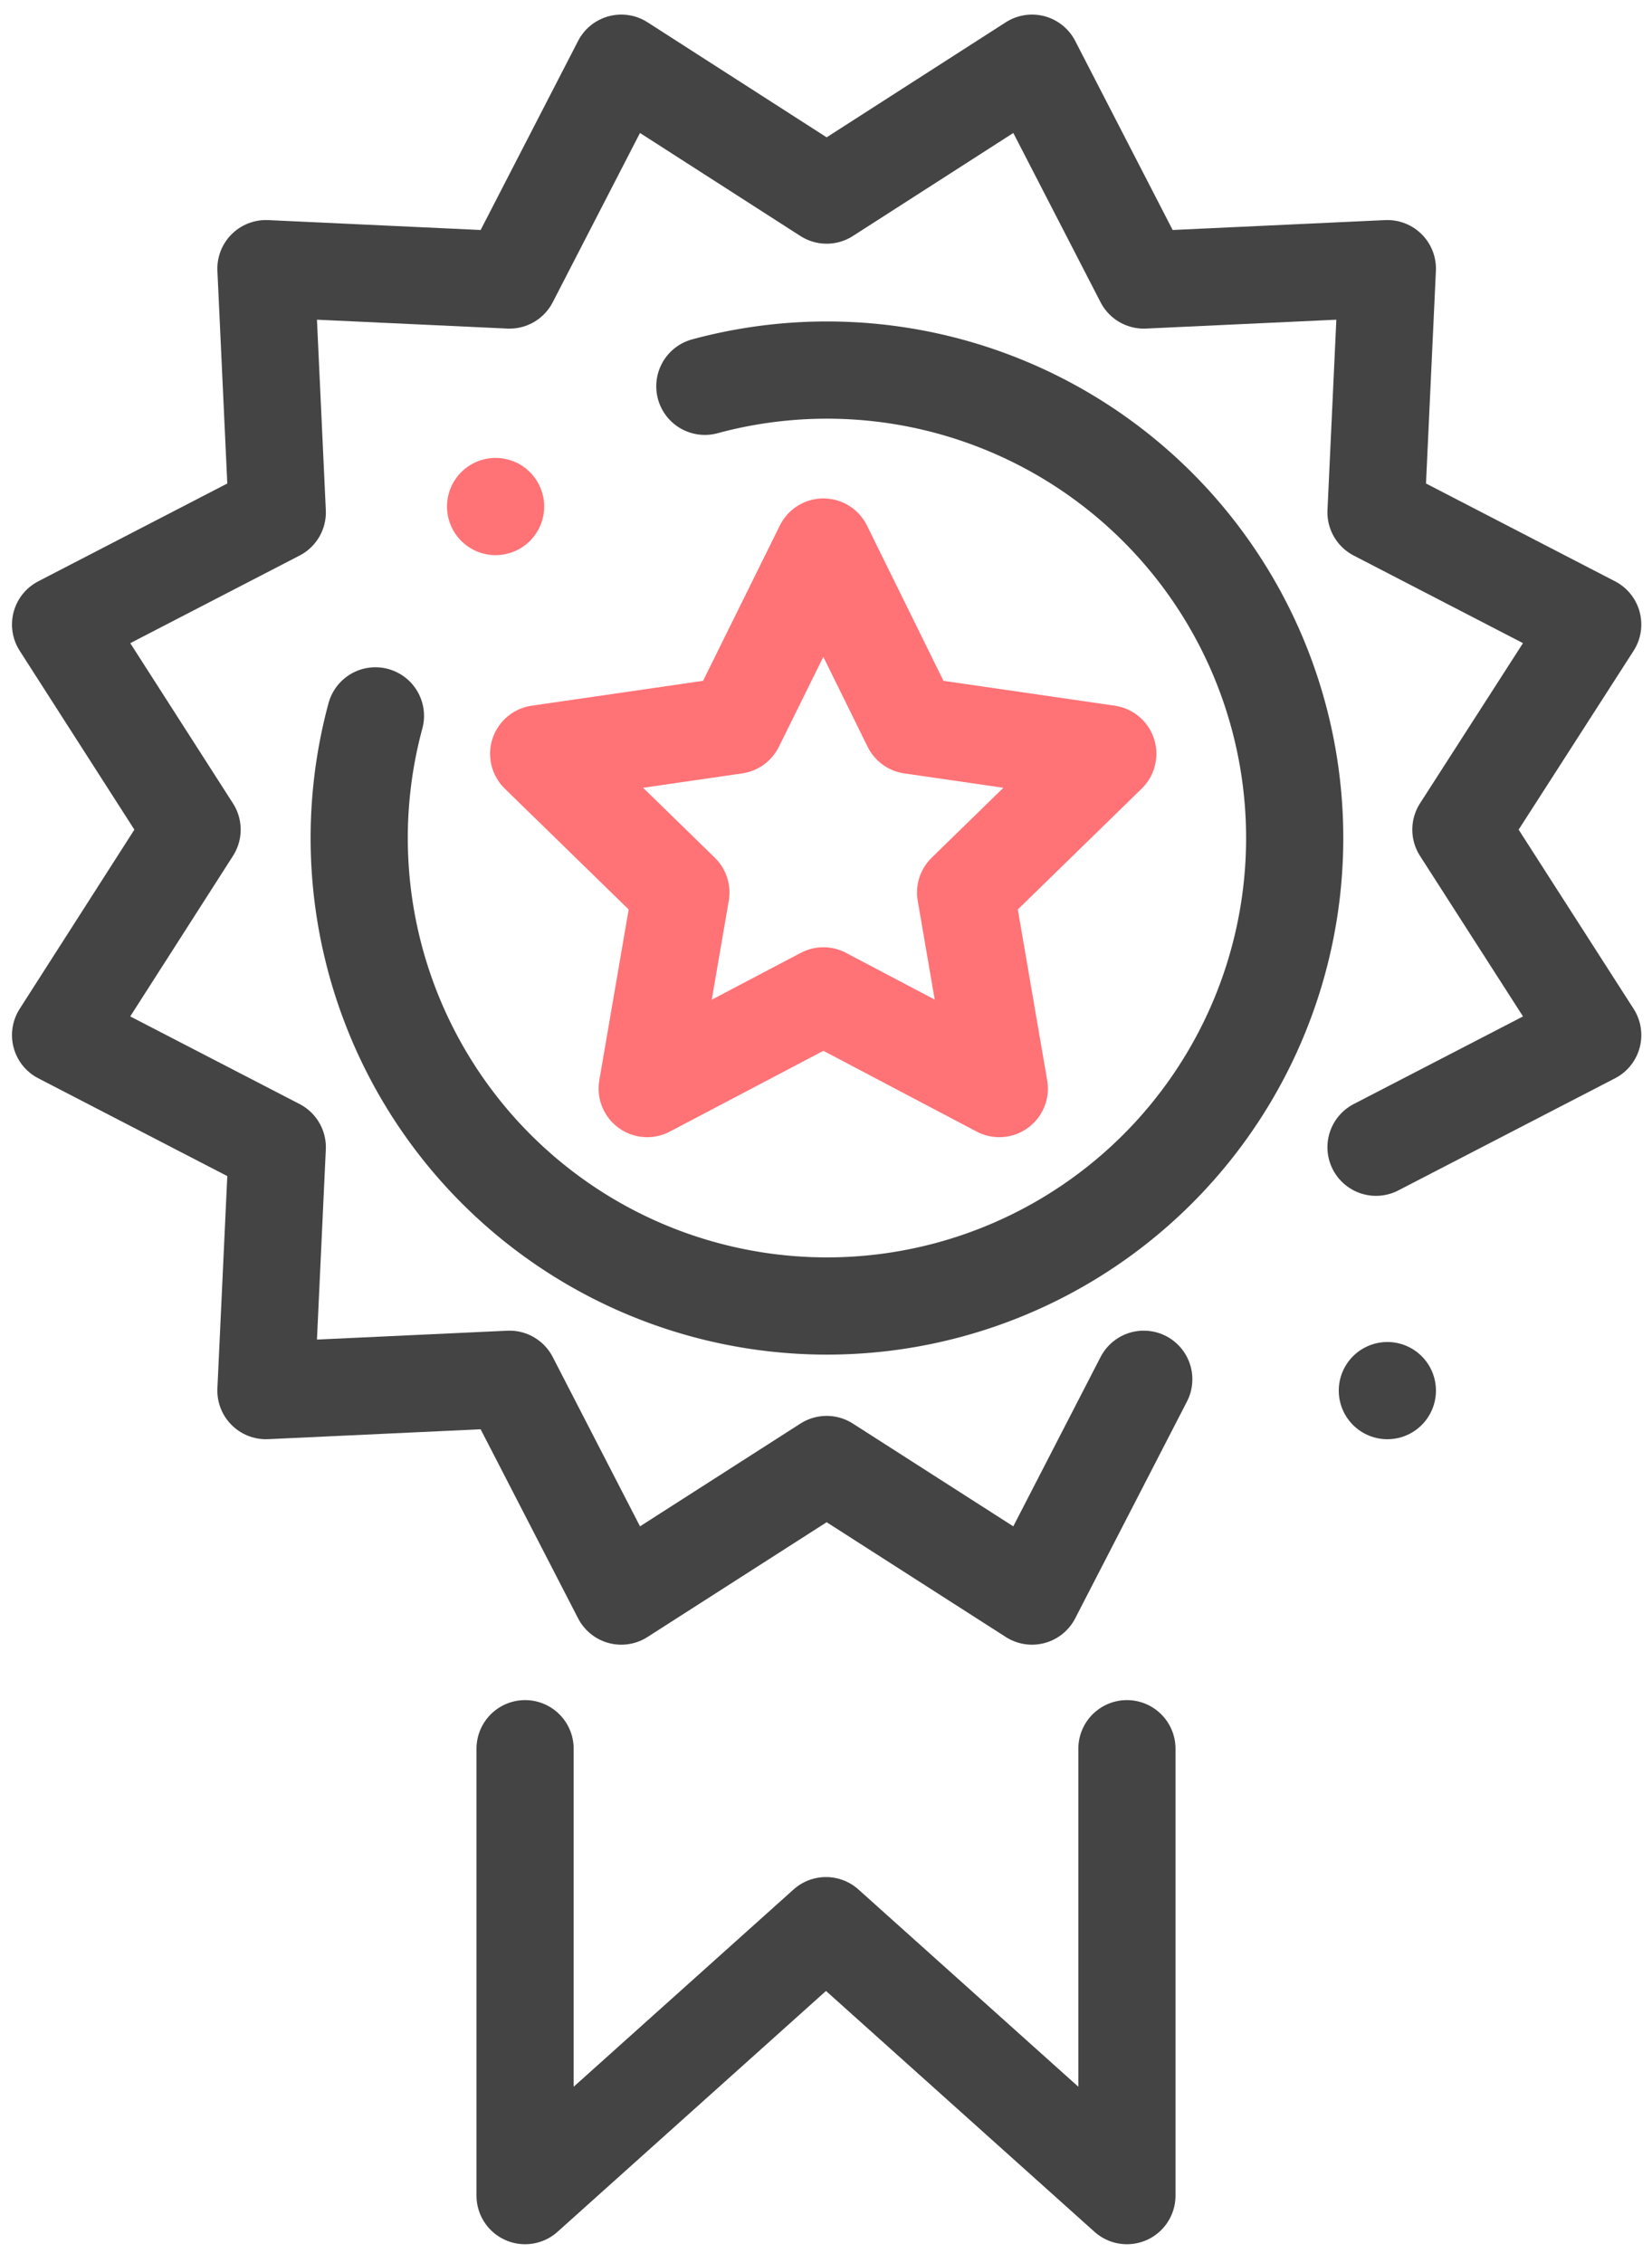 <svg id="图层_1" data-name="图层 1" xmlns="http://www.w3.org/2000/svg" viewBox="0 0 51 69.83"><defs><style>.cls-1,.cls-2{fill:none;stroke-linecap:round;stroke-linejoin:round;stroke-width:3px;}.cls-1{stroke:#444;}.cls-2{stroke:#ff7276;}</style></defs><title>勋章</title><polyline class="cls-1" points="35.31 42.56 31.86 49.25 25.52 45.19 19.18 49.25 15.73 42.56 8.21 42.91 8.56 35.4 1.87 31.94 5.93 25.6 1.87 19.27 8.56 15.81 8.21 8.29 15.73 8.64 19.18 1.95 25.52 6.02 31.86 1.95 35.31 8.64 42.83 8.29 42.48 15.81 49.17 19.27 45.1 25.6 49.17 31.94 42.48 35.4"/><line class="cls-1" x1="42.83" y1="42.91" x2="42.83" y2="42.91"/><polygon class="cls-2" points="25.42 30.73 19.98 33.59 21.02 27.54 16.63 23.26 22.7 22.38 25.42 16.88 28.13 22.38 34.2 23.26 29.81 27.54 30.85 33.59 25.42 30.73"/><polyline class="cls-1" points="34.79 53.96 34.79 67.75 25.5 59.42 16.21 67.75 16.21 53.96"/><path class="cls-1" d="M11.59,22.09A14.44,14.44,0,1,0,21.76,11.92"/><line class="cls-2" x1="15.3" y1="15.63" x2="15.3" y2="15.63"/></svg>